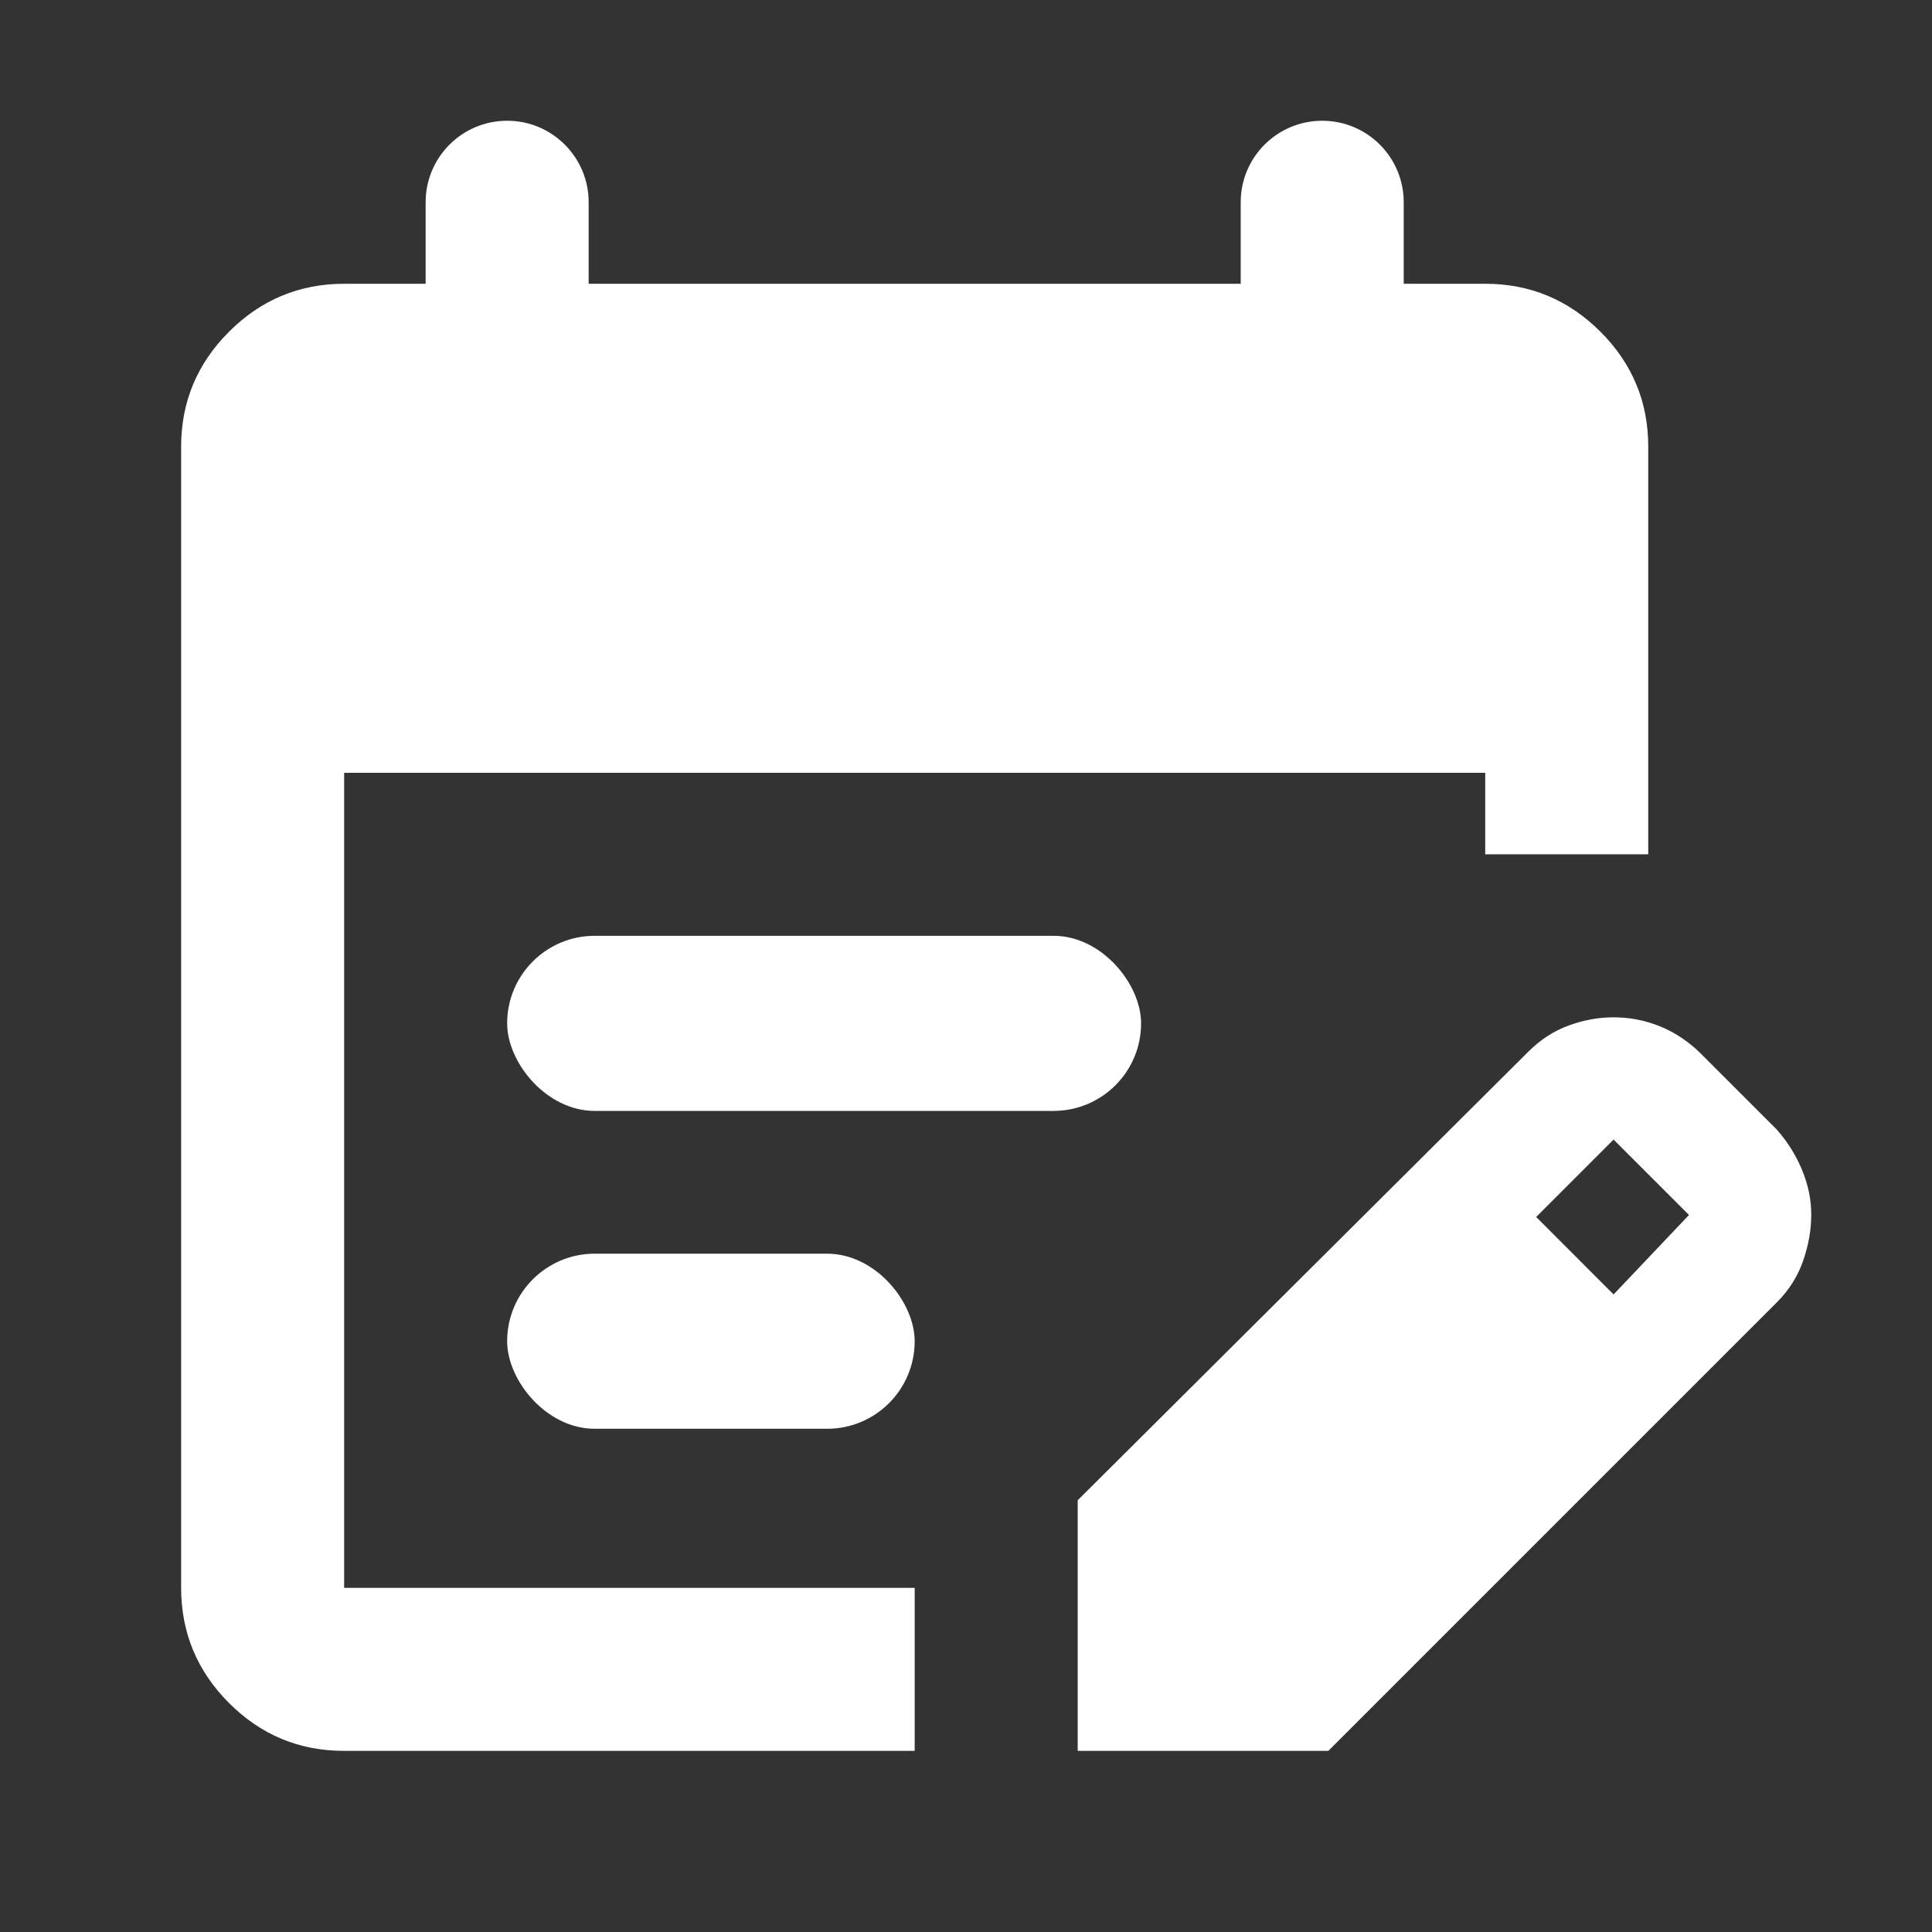<svg width="32" height="32" viewBox="0 0 32 32" fill="none" xmlns="http://www.w3.org/2000/svg">
<rect x="0" y="0" width="32" height="32" fill="#333333" stroke="none"/>
<g clip-path="url(#clip0_3058_472)">
<path d="M5.7 29C4.957 29 4.322 28.736 3.794 28.208C3.265 27.679 3.001 27.043 3 26.3V7.4C3 6.657 3.265 6.022 3.794 5.494C4.323 4.965 4.958 4.701 5.7 4.7H7.05V3.35C7.05 2.604 7.654 2 8.4 2C9.146 2 9.75 2.604 9.75 3.35V4.7H20.55V3.35C20.55 2.604 21.154 2 21.9 2C22.646 2 23.25 2.604 23.25 3.35V4.7H24.6C25.343 4.7 25.978 4.965 26.508 5.494C27.037 6.023 27.301 6.658 27.3 7.4V14.15H24.6V12.8H5.7V26.3H15.15V29H5.7ZM17.85 29V24.849L25.309 17.424C25.511 17.221 25.736 17.075 25.984 16.985C26.231 16.895 26.479 16.85 26.726 16.85C26.996 16.85 27.255 16.901 27.503 17.003C27.75 17.104 27.975 17.256 28.177 17.457L29.426 18.706C29.606 18.909 29.747 19.134 29.849 19.381C29.951 19.629 30.001 19.876 30 20.124C30 20.371 29.955 20.625 29.865 20.884C29.775 21.143 29.629 21.373 29.426 21.575L22.001 29H17.85ZM26.726 21.44L27.975 20.124L26.726 18.875L25.444 20.157L26.726 21.44Z" fill="white"/>
<rect x="8.4" y="15.5" width="10.5" height="2.9" rx="1.45" fill="white"/>
<rect x="8.4" y="20.765" width="6.75" height="2.9" rx="1.45" fill="white"/>
</g>
<defs>
<clipPath id="clip0_3058_472">
<rect width="32" height="32" fill="white"/>
</clipPath>
</defs>
</svg>
